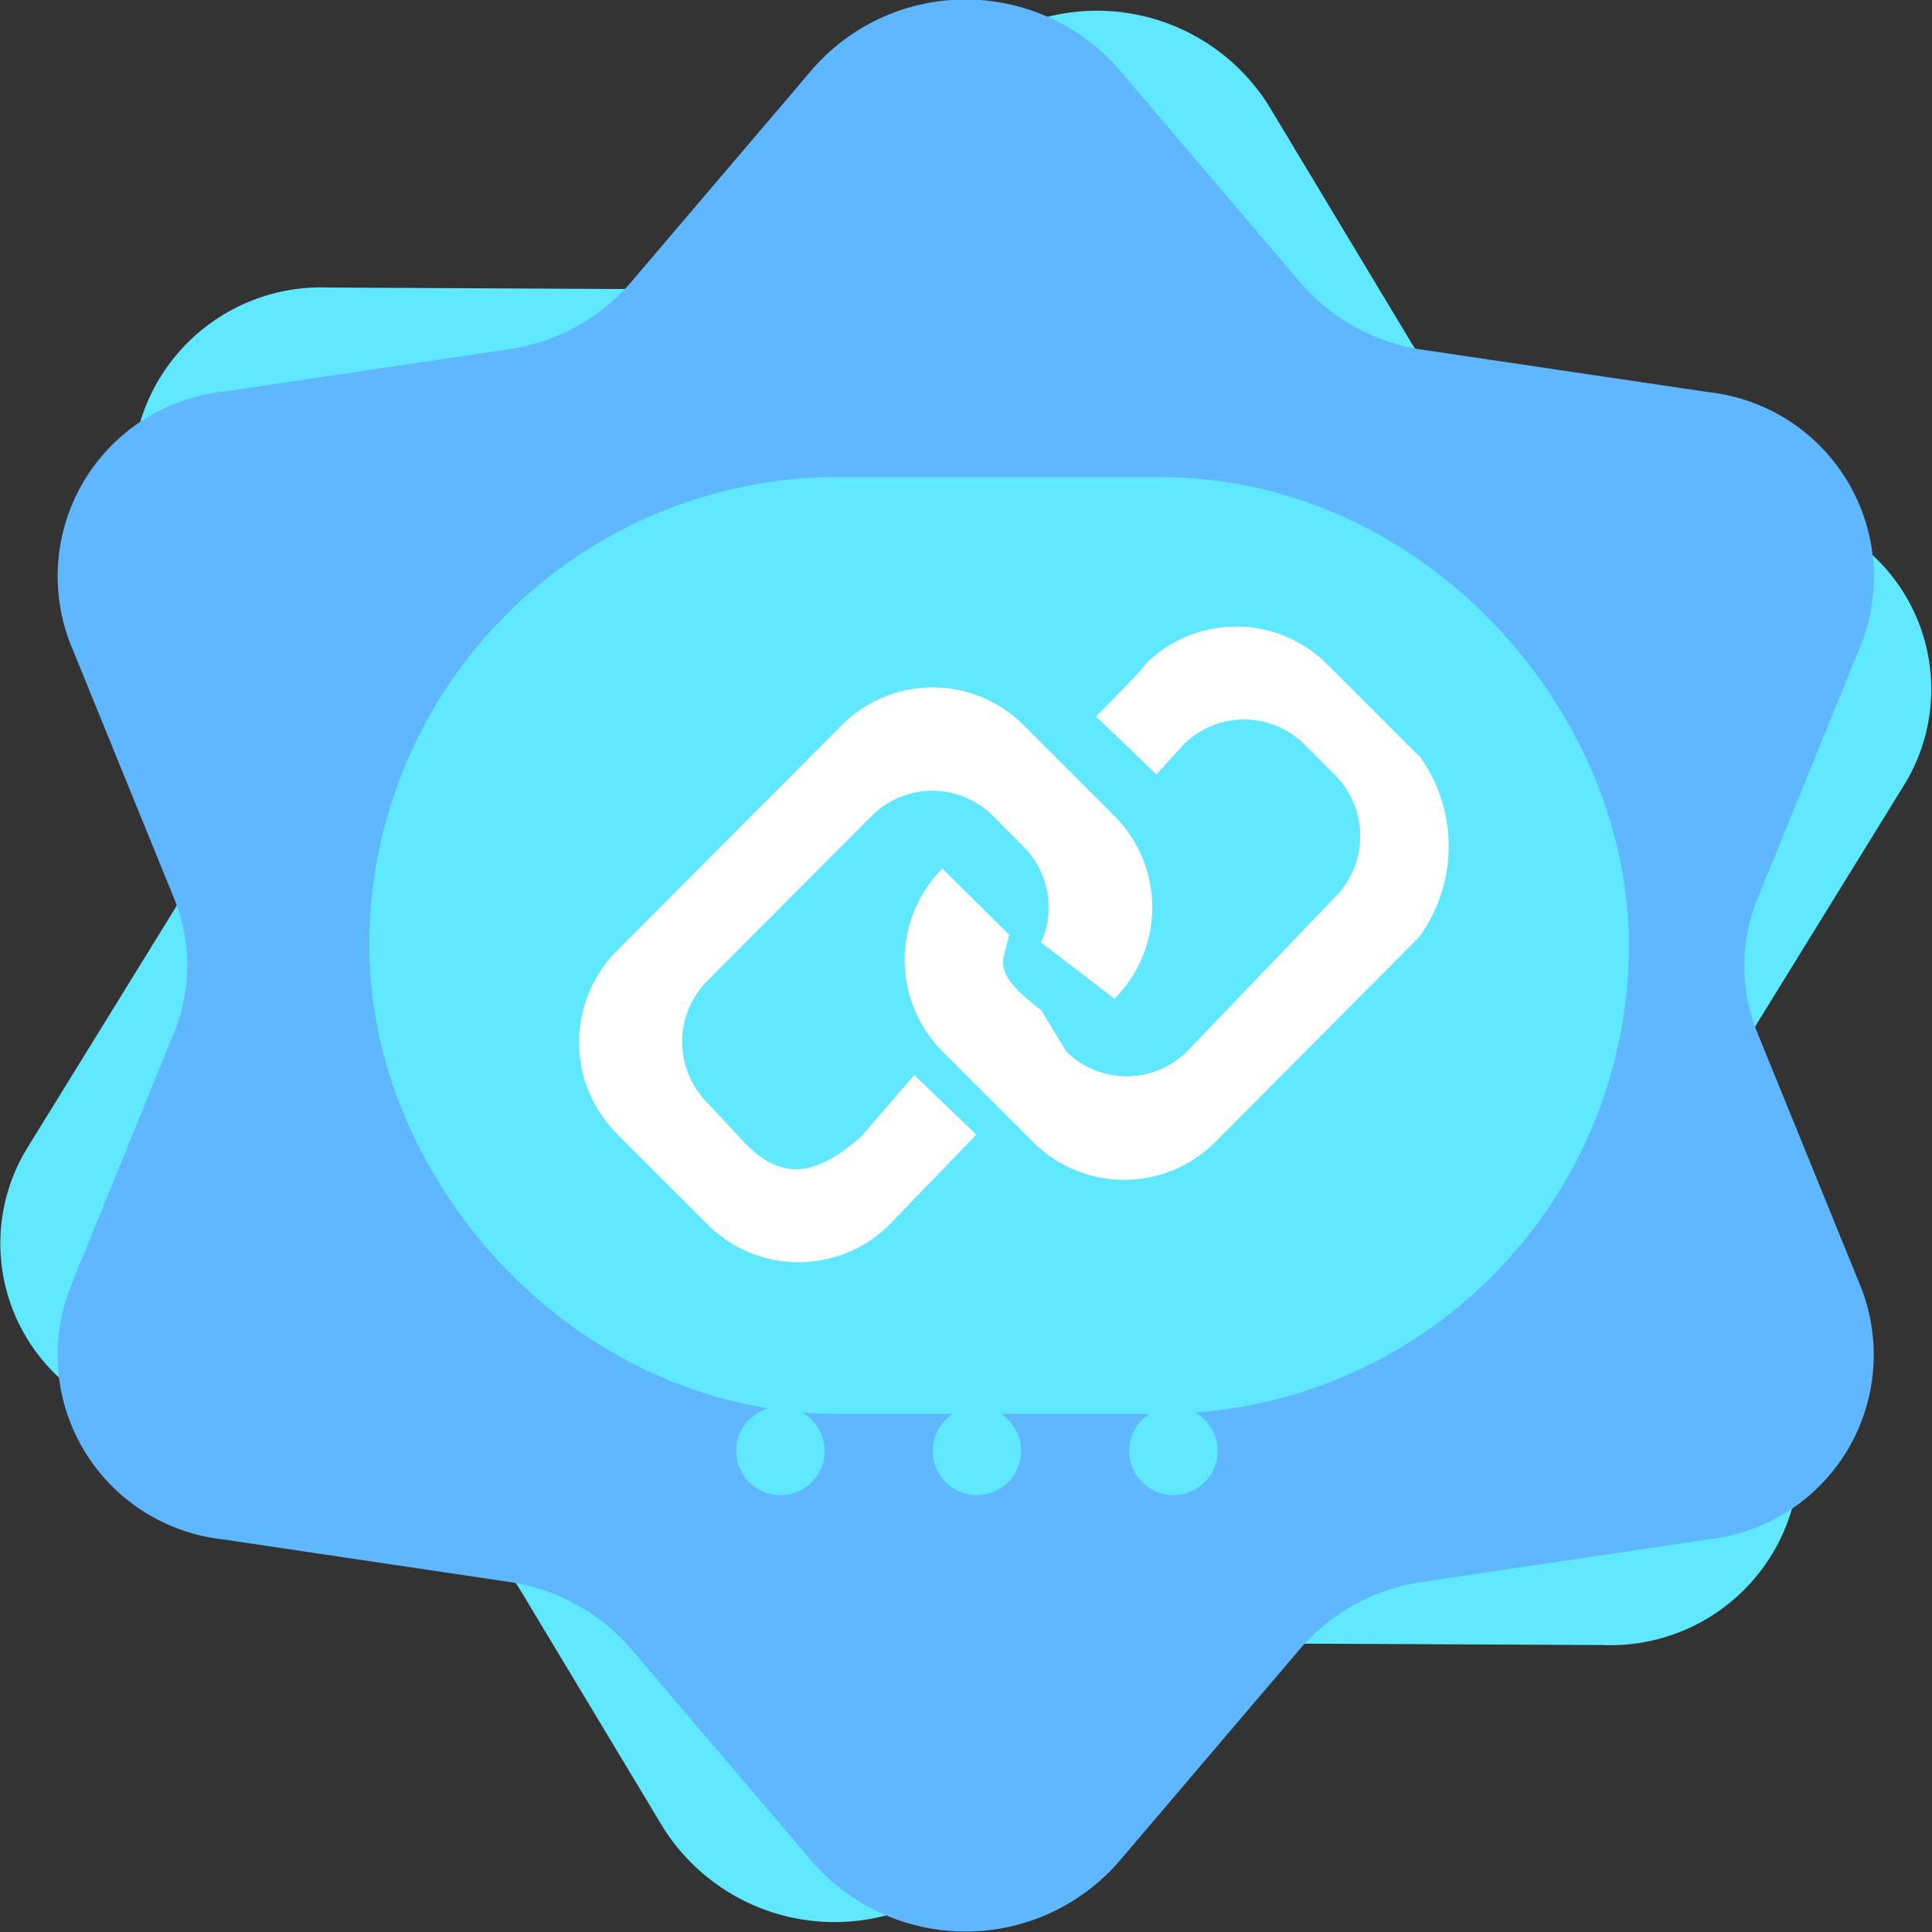 <svg xmlns="http://www.w3.org/2000/svg" xmlns:xlink="http://www.w3.org/1999/xlink" width="17" height="17" viewBox="0 0 17 17">
  <rect x="0" y="0" width="17" height="17" fill="#333333" stroke="none"/>
  <defs>
    <clipPath id="clip-path">
      <rect id="矩形_1203" data-name="矩形 1203" width="7.668" height="5.61" fill="none"/>
    </clipPath>
  </defs>
  <g id="组_894" data-name="组 894" transform="translate(-695.28 -754.355)">
    <g id="组_889" data-name="组 889" transform="translate(695.28 754.355)">
      <path id="路径_365" data-name="路径 365" d="M706.438,755.664l1.263,2.1a1.711,1.711,0,0,0,.964.744l2.422.749a1.608,1.608,0,0,1,.956,2.381l-1.285,2.083a1.561,1.561,0,0,0-.2,1.163l.526,2.361a1.663,1.663,0,0,1-1.7,1.974l-2.548-.012a1.785,1.785,0,0,0-1.163.419l-1.9,1.611a1.784,1.784,0,0,1-2.655-.407l-1.263-2.1a1.713,1.713,0,0,0-.964-.745l-2.422-.749a1.607,1.607,0,0,1-.955-2.381l1.285-2.083a1.561,1.561,0,0,0,.2-1.163l-.526-2.361a1.663,1.663,0,0,1,1.7-1.974l2.548.013a1.785,1.785,0,0,0,1.163-.419l1.9-1.611A1.785,1.785,0,0,1,706.438,755.664Z" transform="translate(-695.28 -754.744)" fill="#5fe8ff"/>
      <path id="路径_366" data-name="路径 366" d="M707.211,754.964l1.6,1.879a1.749,1.749,0,0,0,1.077.59l2.516.373a1.634,1.634,0,0,1,1.344,2.207l-.917,2.252a1.557,1.557,0,0,0,0,1.179l.917,2.253A1.633,1.633,0,0,1,712.4,767.9l-2.516.374a1.751,1.751,0,0,0-1.077.589l-1.6,1.879a1.788,1.788,0,0,1-2.688,0l-1.6-1.879a1.752,1.752,0,0,0-1.077-.589l-2.516-.374a1.633,1.633,0,0,1-1.344-2.207l.917-2.253a1.557,1.557,0,0,0,0-1.179l-.917-2.252a1.634,1.634,0,0,1,1.344-2.207l2.516-.373a1.75,1.75,0,0,0,1.077-.59l1.6-1.879A1.787,1.787,0,0,1,707.211,754.964Z" transform="translate(-697.367 -754.355)" fill="#5eb7ff"/>
      <g id="矩形_1202" data-name="矩形 1202" transform="translate(3.249 4.198)" fill="none" stroke="#5fe8ff" stroke-miterlimit="10" stroke-width="5">
        <rect width="11.084" height="8.243" rx="4.122" stroke="none"/>
        <rect x="2.5" y="2.5" width="6.084" height="3.243" rx="1.622" fill="none"/>
      </g>
      <g id="组_888" data-name="组 888" transform="translate(5.092 5.508)">
        <g id="组_887" data-name="组 887">
          <g id="组_886" data-name="组 886" clip-path="url(#clip-path)">
            <path id="路径_367" data-name="路径 367" d="M724.492,790.031c-.436.391-.726.367-1.021.071l-.338-.363a.759.759,0,0,1,0-1.072l1.446-1.451a.753.753,0,0,1,1.068,0l.267.268a.76.76,0,0,1,.156.846l.646.494a1.139,1.139,0,0,0,0-1.607l-.8-.8a1.13,1.13,0,0,0-1.6,0l-1.98,1.987a1.139,1.139,0,0,0,0,1.607l.8.8a1.131,1.131,0,0,0,1.6,0l.764-.791-.546-.524Zm4.895-3.35-.8-.8a1.131,1.131,0,0,0-1.6,0s.032-.008-.434.459l.532.51.237-.261a.754.754,0,0,1,1.068,0l.267.268a.76.76,0,0,1,0,1.072l-1.3,1.356a.753.753,0,0,1-1.068,0l-.22-.363c-.463-.346-.321-.429-.281-.662l-.587-.581a1.139,1.139,0,0,0,0,1.607l.8.8a1.131,1.131,0,0,0,1.6,0l1.791-1.8a1.353,1.353,0,0,0,0-1.607Zm0,0" transform="translate(-722.001 -785.544)" fill="#fff"/>
          </g>
        </g>
      </g>
      <circle id="椭圆_36" data-name="椭圆 36" cx="0.389" cy="0.389" r="0.389" transform="translate(6.478 12.378)" fill="#5fe8ff"/>
      <circle id="椭圆_37" data-name="椭圆 37" cx="0.389" cy="0.389" r="0.389" transform="translate(8.207 12.378)" fill="#5fe8ff"/>
      <circle id="椭圆_38" data-name="椭圆 38" cx="0.389" cy="0.389" r="0.389" transform="translate(9.936 12.378)" fill="#5fe8ff"/>
    </g>
  </g>
</svg>
